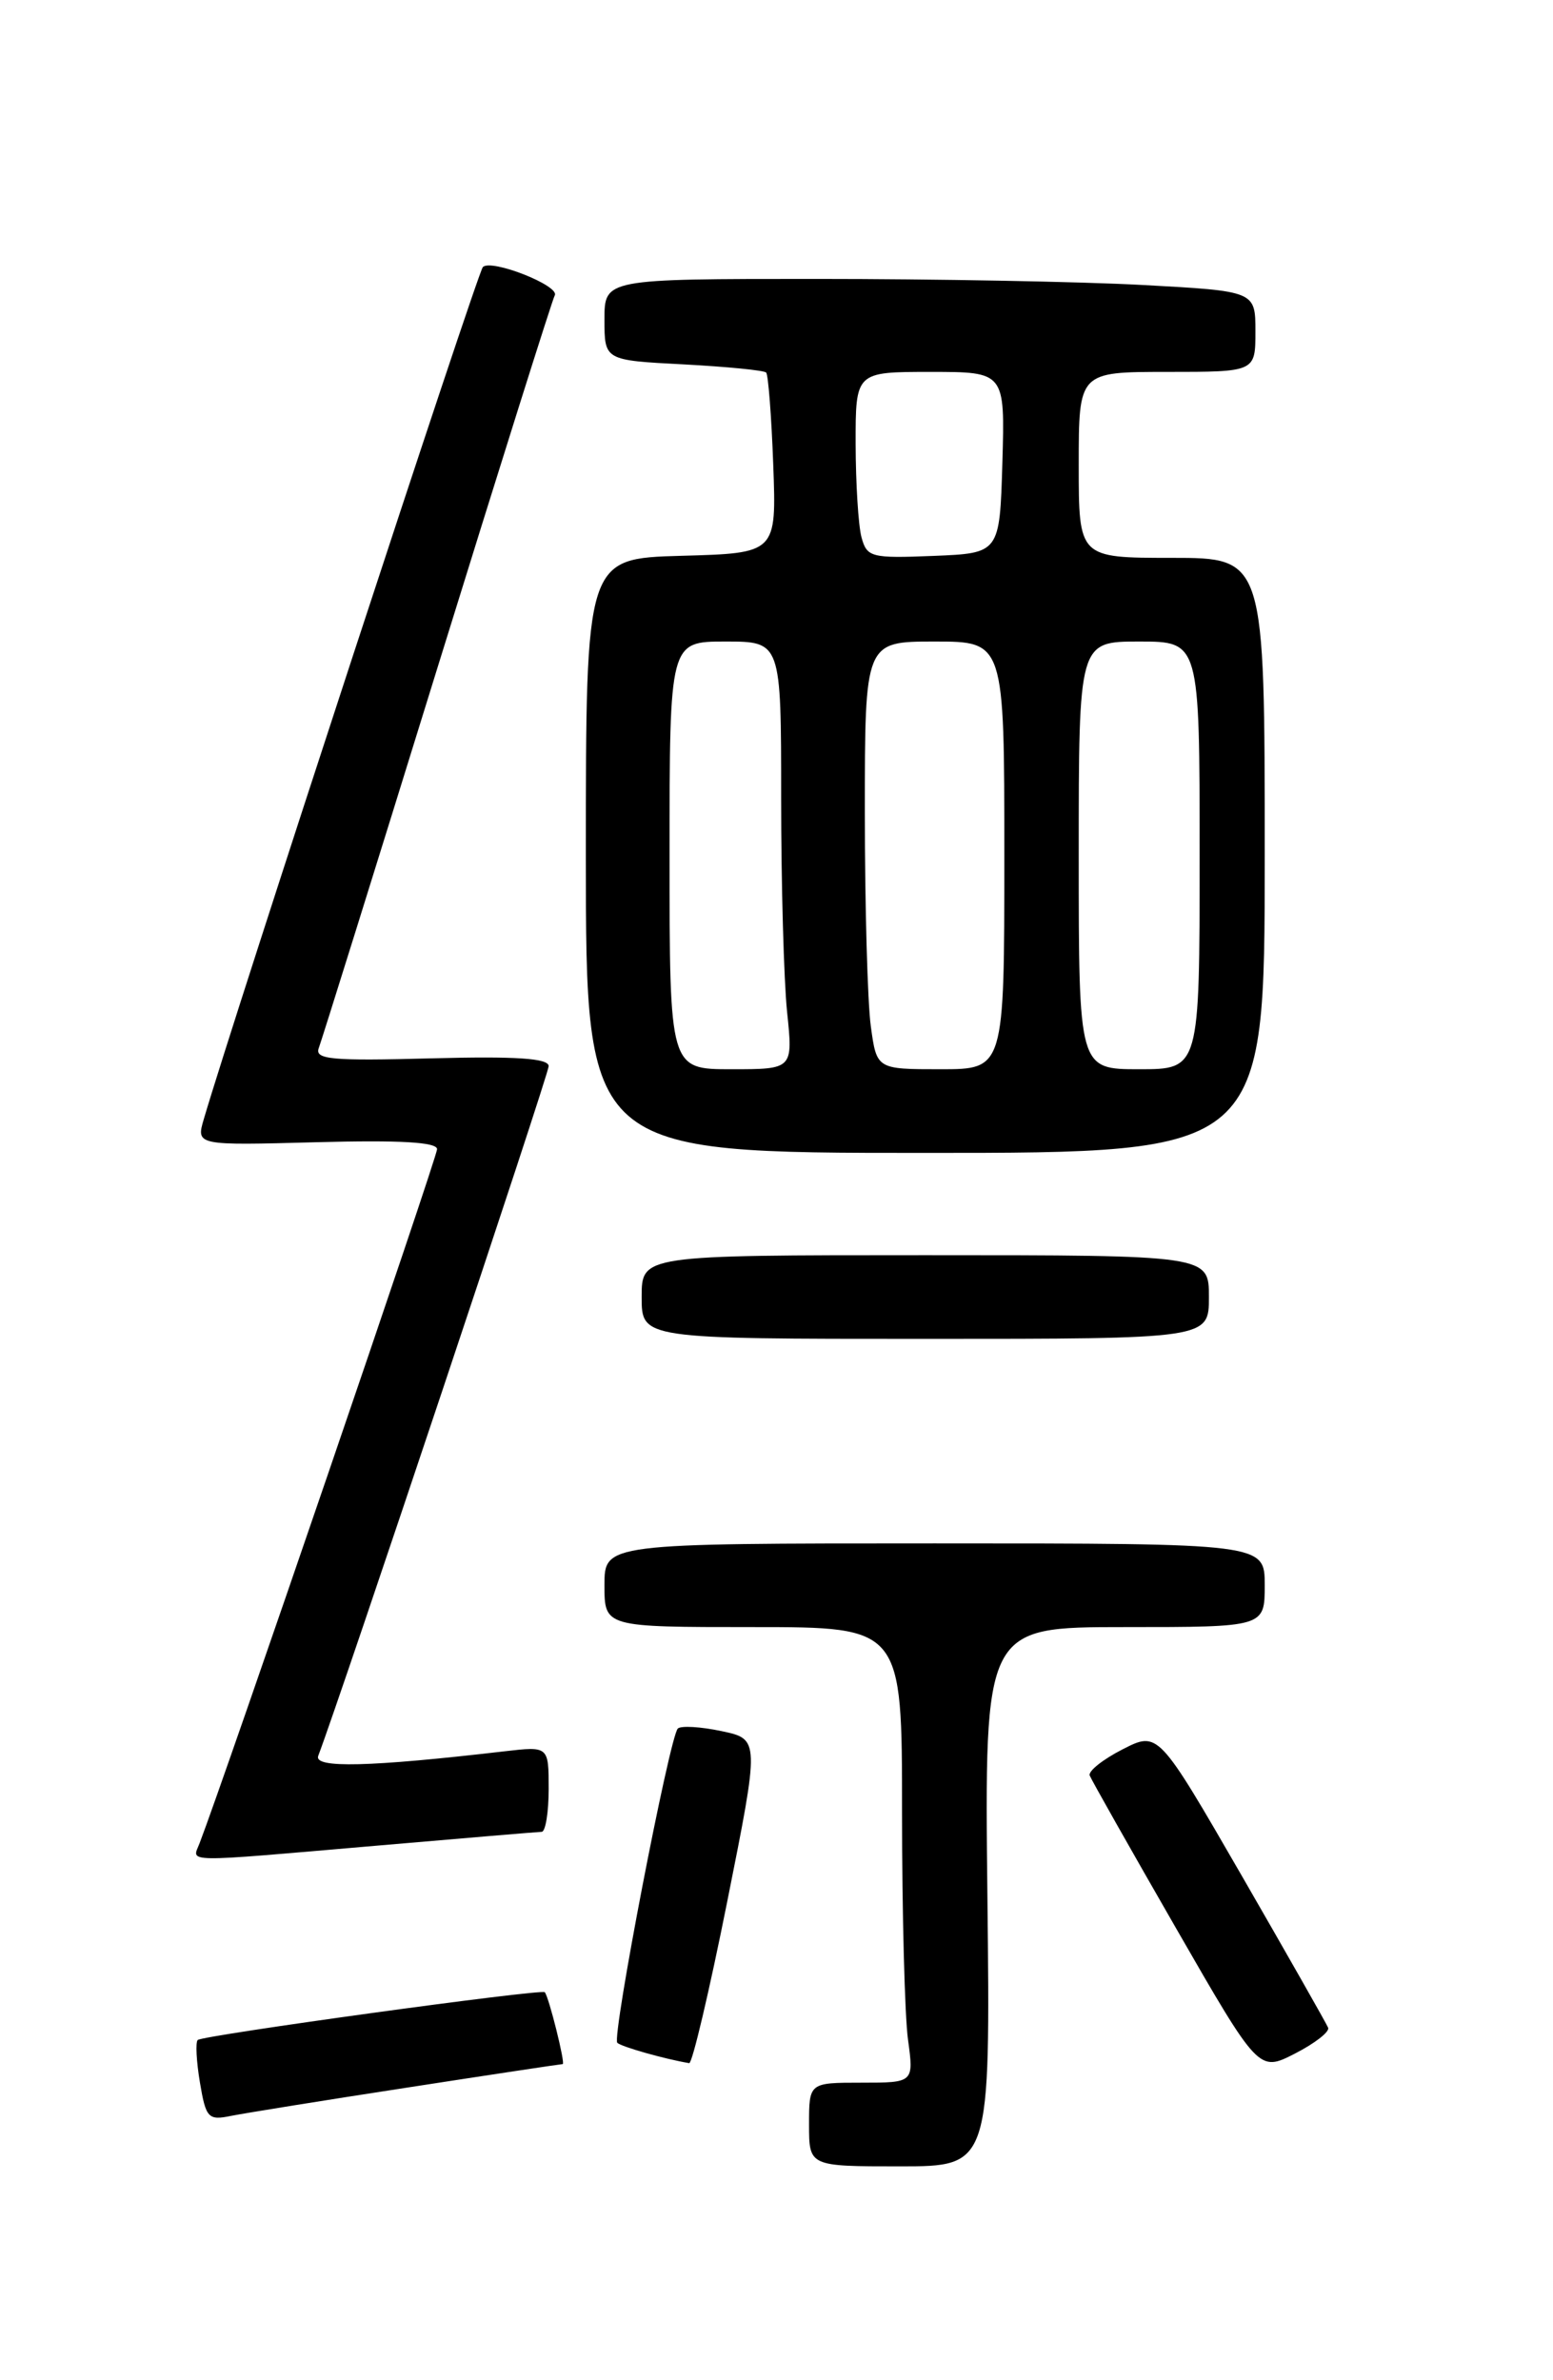 <?xml version="1.0" encoding="UTF-8" standalone="no"?>
<!DOCTYPE svg PUBLIC "-//W3C//DTD SVG 1.1//EN" "http://www.w3.org/Graphics/SVG/1.1/DTD/svg11.dtd" >
<svg xmlns="http://www.w3.org/2000/svg" xmlns:xlink="http://www.w3.org/1999/xlink" version="1.1" viewBox="0 0 167 256">
 <g >
 <path fill="currentColor"
d=" M 106.18 204.00 C 105.86 175.00 105.86 175.00 120.93 175.00 C 136.00 175.00 136.00 175.00 136.00 170.50 C 136.00 166.00 136.00 166.00 100.50 166.00 C 65.00 166.00 65.00 166.00 65.00 170.50 C 65.00 175.00 65.00 175.00 81.00 175.00 C 97.00 175.00 97.00 175.00 97.00 194.86 C 97.00 205.78 97.29 216.81 97.64 219.36 C 98.27 224.00 98.27 224.00 92.64 224.00 C 87.00 224.00 87.00 224.00 87.00 228.50 C 87.00 233.00 87.00 233.00 96.75 233.00 C 106.50 233.00 106.50 233.00 106.18 204.00 Z  M 43.84 224.52 C 52.83 223.13 60.33 222.00 60.51 222.00 C 60.82 222.00 59.02 214.75 58.58 214.27 C 58.24 213.89 21.76 218.91 21.26 219.41 C 21.01 219.66 21.12 221.72 21.50 223.99 C 22.14 227.81 22.39 228.08 24.85 227.57 C 26.31 227.28 34.85 225.90 43.84 224.52 Z  M 142.82 218.09 C 142.64 217.65 138.46 210.29 133.53 201.74 C 124.55 186.19 124.55 186.19 120.71 188.15 C 118.60 189.23 117.01 190.49 117.18 190.96 C 117.36 191.43 121.52 198.79 126.43 207.33 C 135.36 222.86 135.36 222.86 139.25 220.87 C 141.38 219.78 142.99 218.53 142.82 218.09 Z  M 78.20 204.53 C 81.69 187.06 81.69 187.06 77.60 186.19 C 75.34 185.71 73.23 185.59 72.89 185.91 C 72.00 186.78 65.77 219.10 66.38 219.71 C 66.80 220.13 71.44 221.45 74.11 221.90 C 74.44 221.95 76.28 214.14 78.20 204.53 Z  M 40.50 198.51 C 49.85 197.70 57.84 197.03 58.25 197.02 C 58.66 197.01 59.00 194.93 59.00 192.41 C 59.00 187.81 59.00 187.81 54.25 188.36 C 39.74 190.05 33.71 190.20 34.22 188.85 C 36.72 182.25 59.00 115.56 59.00 114.67 C 59.00 113.82 55.51 113.59 46.36 113.83 C 35.65 114.12 33.81 113.95 34.28 112.72 C 34.58 111.92 40.32 93.55 47.02 71.89 C 53.73 50.22 59.41 32.18 59.65 31.78 C 60.27 30.75 52.79 27.80 51.92 28.73 C 51.34 29.34 25.16 109.30 21.92 120.35 C 21.08 123.20 21.08 123.20 34.04 122.85 C 43.03 122.61 47.00 122.84 47.00 123.60 C 47.00 124.48 24.14 191.28 21.46 198.25 C 20.65 200.36 19.24 200.34 40.50 198.51 Z  M 130.00 139.50 C 130.00 135.00 130.00 135.00 99.50 135.00 C 69.00 135.00 69.00 135.00 69.00 139.50 C 69.00 144.00 69.00 144.00 99.50 144.00 C 130.00 144.00 130.00 144.00 130.00 139.50 Z  M 136.00 92.00 C 136.00 60.00 136.00 60.00 126.00 60.00 C 116.00 60.00 116.00 60.00 116.00 50.00 C 116.00 40.00 116.00 40.00 125.50 40.00 C 135.00 40.00 135.00 40.00 135.00 35.65 C 135.00 31.31 135.00 31.31 122.84 30.65 C 116.16 30.29 100.41 30.00 87.84 30.00 C 65.00 30.00 65.00 30.00 65.00 34.37 C 65.00 38.75 65.00 38.75 73.49 39.19 C 78.15 39.44 82.16 39.83 82.39 40.07 C 82.61 40.31 82.96 44.77 83.15 50.00 C 83.50 59.50 83.50 59.50 73.25 59.78 C 63.00 60.07 63.00 60.07 63.00 92.03 C 63.00 124.00 63.00 124.00 99.50 124.00 C 136.00 124.00 136.00 124.00 136.00 92.00 Z  M 72.00 92.00 C 72.00 69.00 72.00 69.00 78.00 69.00 C 84.00 69.00 84.00 69.00 84.00 85.85 C 84.00 95.12 84.29 105.47 84.64 108.85 C 85.28 115.00 85.28 115.00 78.64 115.00 C 72.00 115.00 72.00 115.00 72.00 92.00 Z  M 93.64 110.36 C 93.29 107.81 93.00 97.46 93.00 87.36 C 93.00 69.00 93.00 69.00 100.50 69.00 C 108.00 69.00 108.00 69.00 108.00 92.00 C 108.00 115.00 108.00 115.00 101.14 115.00 C 94.27 115.00 94.27 115.00 93.64 110.36 Z  M 116.00 92.00 C 116.00 69.00 116.00 69.00 122.50 69.00 C 129.00 69.00 129.00 69.00 129.00 92.00 C 129.00 115.00 129.00 115.00 122.50 115.00 C 116.00 115.00 116.00 115.00 116.00 92.00 Z  M 92.64 57.79 C 92.30 56.53 92.02 52.01 92.01 47.75 C 92.00 40.00 92.00 40.00 100.04 40.00 C 108.07 40.00 108.07 40.00 107.79 49.75 C 107.50 59.50 107.50 59.50 100.38 59.79 C 93.68 60.06 93.22 59.94 92.64 57.79 Z "/>
</g>
</svg>